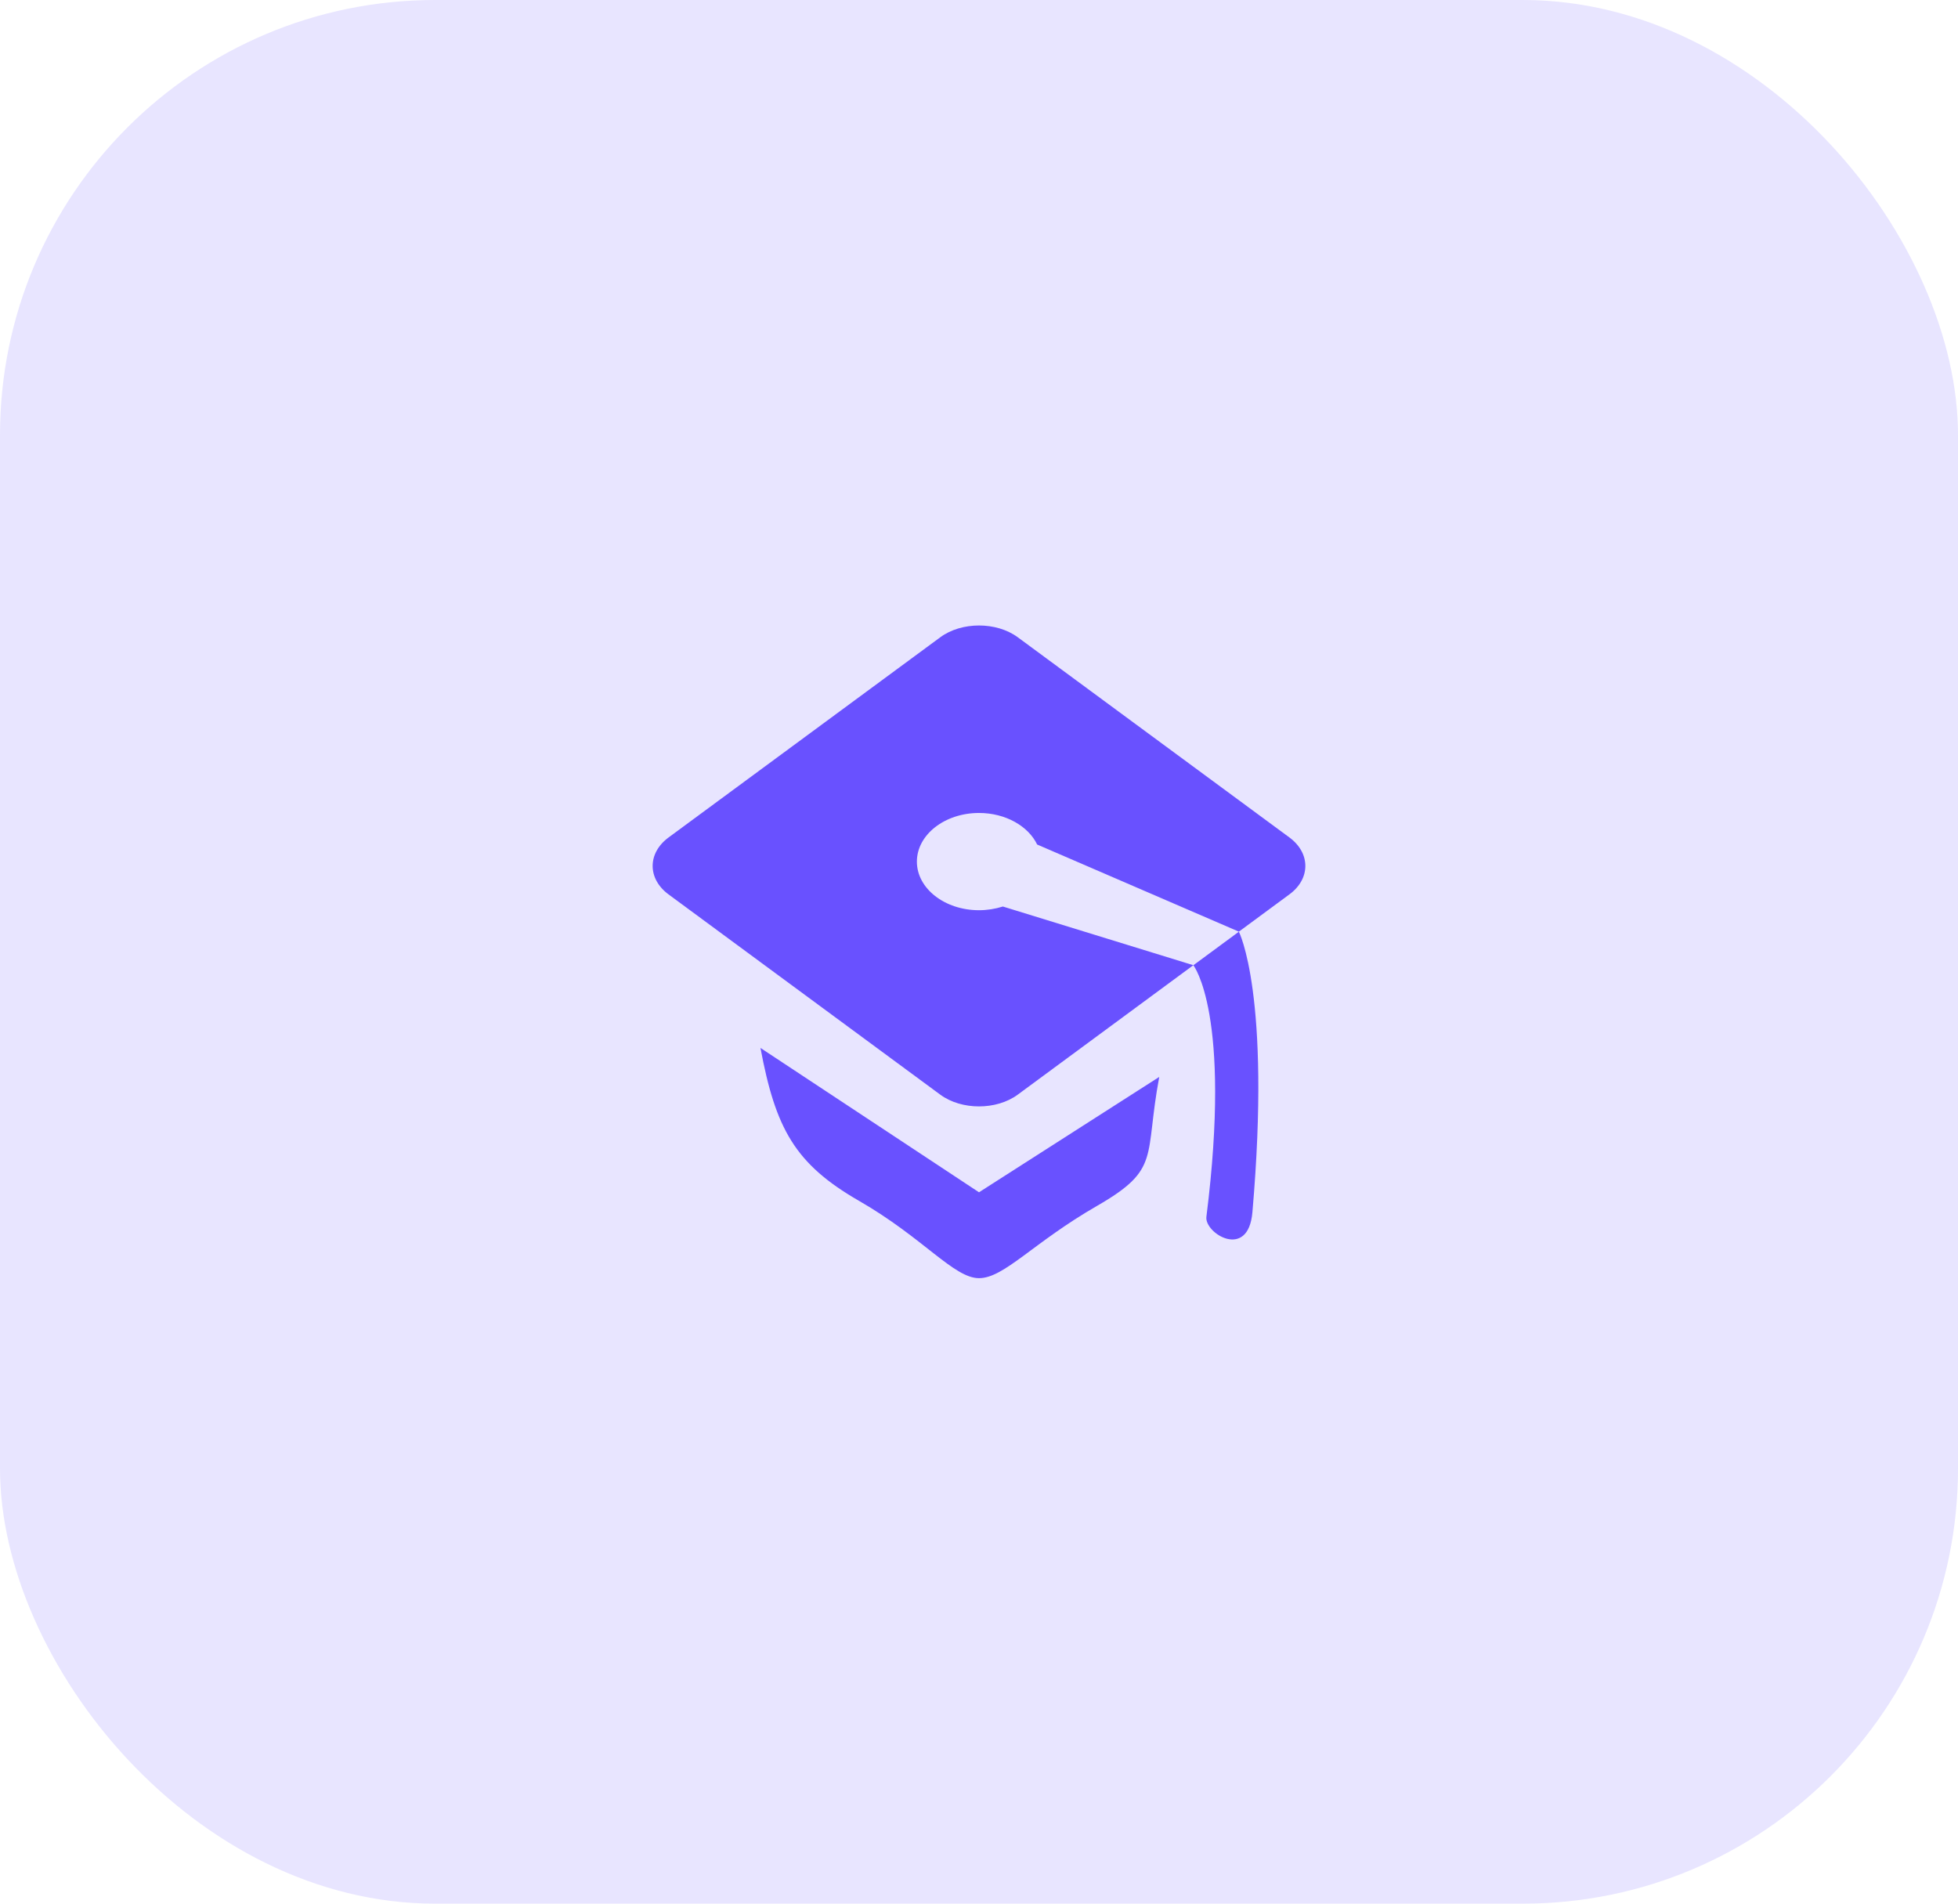 <svg width="36" height="35" viewBox="0 0 36 35" fill="none" xmlns="http://www.w3.org/2000/svg">
<rect width="36" height="35" rx="8" fill="#6951FF" fill-opacity="0.15"/>
<path d="M13.982 19.267C14.26 20.75 14.614 21.399 15.795 22.079C16.976 22.758 17.537 23.5 18 23.5C18.463 23.5 18.989 22.851 20.17 22.171C21.352 21.491 21.036 21.284 21.314 19.8L18 21.921L13.982 19.267V19.267ZM23.707 15.397L18.712 11.716C18.321 11.428 17.68 11.428 17.289 11.716L12.293 15.397C11.902 15.685 11.902 16.157 12.293 16.445L17.288 20.126C17.68 20.414 18.32 20.414 18.712 20.126L21.941 17.746L18.439 16.667C18.296 16.712 18.148 16.735 18 16.735C17.369 16.735 16.858 16.335 16.858 15.842C16.858 15.347 17.37 14.947 18 14.947C18.49 14.947 18.907 15.19 19.069 15.527L22.778 17.129L23.707 16.444C24.098 16.157 24.098 15.685 23.707 15.397V15.397ZM22.181 22.371C22.142 22.675 22.951 23.175 23.027 22.287C23.375 18.282 22.778 17.13 22.778 17.13L21.941 17.747C21.941 17.746 22.651 18.635 22.181 22.371V22.371Z" fill="#6951FF"/>
</svg>
